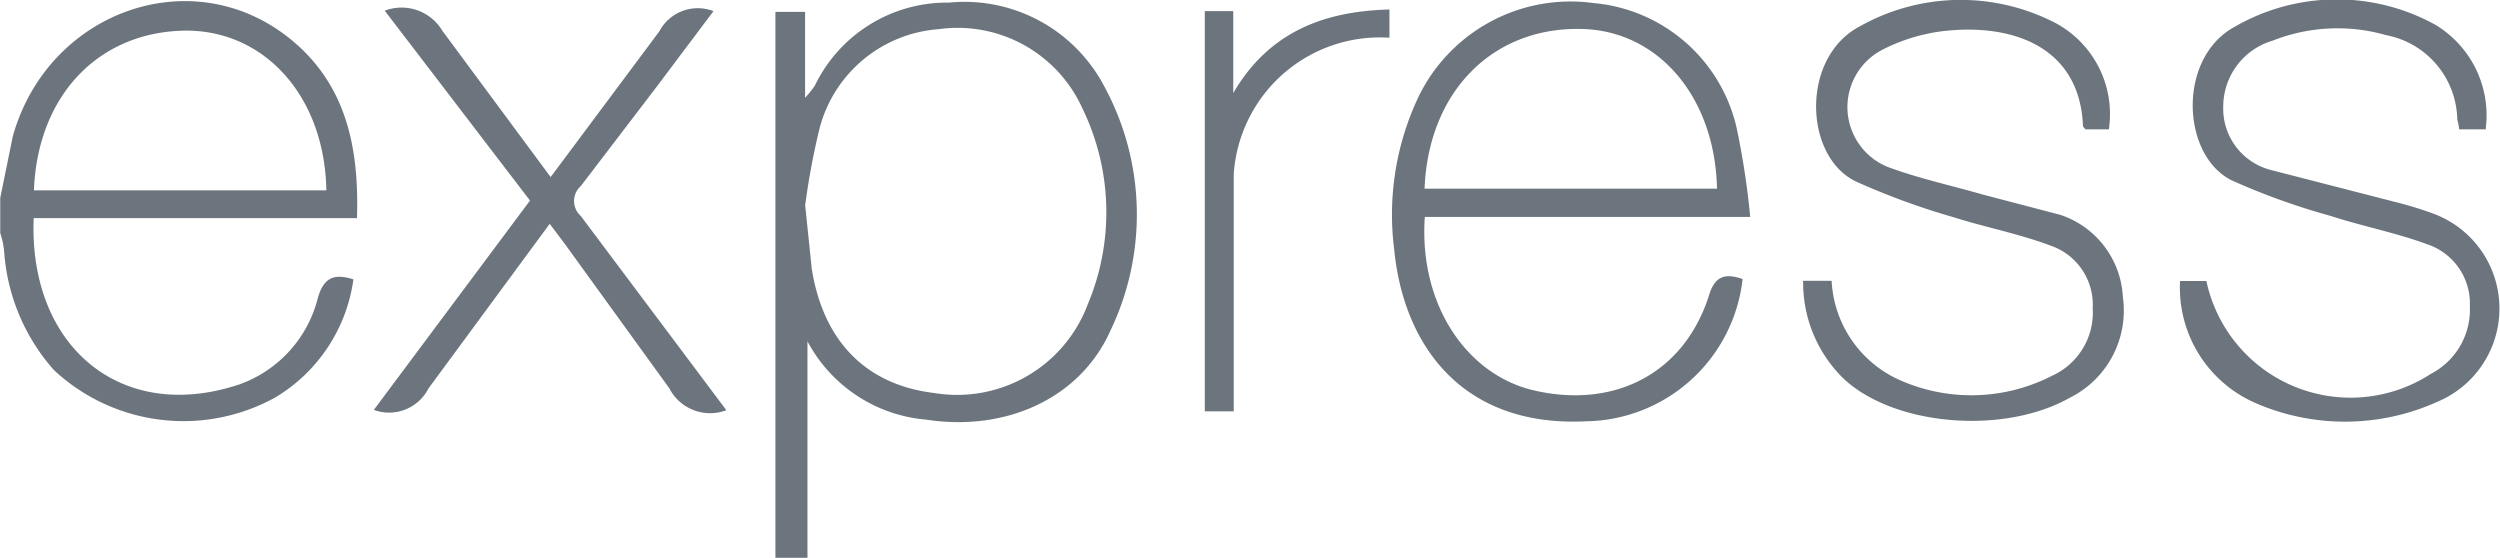 <svg id="Layer_1" data-name="Layer 1" xmlns="http://www.w3.org/2000/svg" viewBox="0 0 105.33 23.5"><path d="M40,41.75v-23h1.25v3.62a5.08,5.08,0,0,0,.41-.51,6.18,6.18,0,0,1,5.65-3.5,6.65,6.65,0,0,1,6.53,3.5,11.31,11.31,0,0,1,.27,10.33c-1.27,2.84-4.4,4.26-7.76,3.74a6.26,6.26,0,0,1-5-3.3v9.16Zm1.25-14.89.28,2.71c.49,3.08,2.31,4.9,5.17,5.24a5.88,5.88,0,0,0,6.46-3.74,10,10,0,0,0-.22-8.24,5.77,5.77,0,0,0-6.07-3.35,5.61,5.61,0,0,0-5,4.14,29.81,29.81,0,0,0-.61,3.24ZM80.75,30a6.74,6.74,0,0,1-6.59,6c-5.24.26-7.7-3.22-8.09-7.24a11.59,11.59,0,0,1,1-6.38,7.12,7.12,0,0,1,7.41-4,6.8,6.8,0,0,1,6,5.18,33.11,33.11,0,0,1,.59,3.83H67.36c-.25,3.64,1.71,6.57,4.48,7.28,3.45.85,6.41-.65,7.48-3.93.24-.85.67-1,1.44-.73ZM67.35,26.2H79.67c-.08-3.88-2.5-6.7-5.77-6.73C70.2,19.41,67.51,22.12,67.35,26.2Zm15.94,3.88H84.5a4.85,4.85,0,0,0,2.84,4.17,7.44,7.44,0,0,0,6.45-.17,2.92,2.92,0,0,0,1.71-2.85,2.63,2.63,0,0,0-1.77-2.63c-1.33-.5-2.74-.77-4.1-1.2a30.33,30.33,0,0,1-4.12-1.51c-2.18-1.06-2.31-5.21.16-6.52a8.67,8.67,0,0,1,8.3-.13,4.35,4.35,0,0,1,2.21,4.46h-1c0-.05-.09-.09-.09-.14-.13-3.3-2.91-4.34-5.88-4a7.61,7.61,0,0,0-2.56.78,2.72,2.72,0,0,0,.23,4.95c1.3.48,2.68.78,4,1.16l3.25.85a3.85,3.85,0,0,1,2.64,3.46A4.1,4.1,0,0,1,94.55,35c-2.84,1.61-7.52,1.18-9.6-.85a5.64,5.64,0,0,1-1.65-4Zm28.78-6.38h-1.13a2.13,2.13,0,0,0-.08-.41,3.69,3.69,0,0,0-3-3.56,7.43,7.43,0,0,0-4.77.23A2.9,2.9,0,0,0,101,22.72a2.67,2.67,0,0,0,2,2.69l5.17,1.33a15.68,15.68,0,0,1,1.65.5,4.26,4.26,0,0,1,.22,7.93,9.46,9.46,0,0,1-7.66.07,5.3,5.3,0,0,1-3.2-5.15h1.11A6.21,6.21,0,0,0,109.75,34a3.05,3.05,0,0,0,1.64-2.85,2.63,2.63,0,0,0-1.8-2.61c-1.33-.49-2.74-.76-4.09-1.2a28.76,28.76,0,0,1-4.14-1.49c-2.13-1.05-2.3-5.16.12-6.47a8.6,8.6,0,0,1,8.45-.09,4.45,4.45,0,0,1,2.13,4.37ZM37.94,35.53a1.93,1.93,0,0,1-2.41-.92l-4.4-6.08-.64-.85-5.11,6.94a1.86,1.86,0,0,1-2.3.9l6.58-8.82-6.12-8a2,2,0,0,1,2.43.85l4.56,6.16,4.58-6.14a1.83,1.83,0,0,1,2.28-.85L35,21.9,31.8,26.09a.84.84,0,0,0-.06,1.2l.06.06,6.13,8.18ZM65.87,18.64v1.2a6.17,6.17,0,0,0-6.56,5.75c0,.21,0,.42,0,.62v9.37H58.09V18.72h1.2v3.45c1.47-2.52,3.74-3.45,6.59-3.52Zm-58.54,8,.54-2.65c1.47-5.23,7.47-7.41,11.6-4.17,2.42,1.9,3,4.59,2.9,7.62H8.75c-.22,5.41,3.69,8.68,8.68,7a5.21,5.21,0,0,0,3.3-3.67c.26-.85.7-1,1.49-.75A6.88,6.88,0,0,1,18.92,35,8,8,0,0,1,9.6,33.84a8.4,8.4,0,0,1-2.09-4.92,3.37,3.37,0,0,0-.17-.85c0-.5,0-1,0-1.48Zm1.44-.37H21.08c-.07-3.92-2.55-6.7-5.85-6.73-3.68,0-6.31,2.67-6.47,6.72Z" transform="translate(-7.33 -18.25)" style="fill:#6c757d"/></svg>